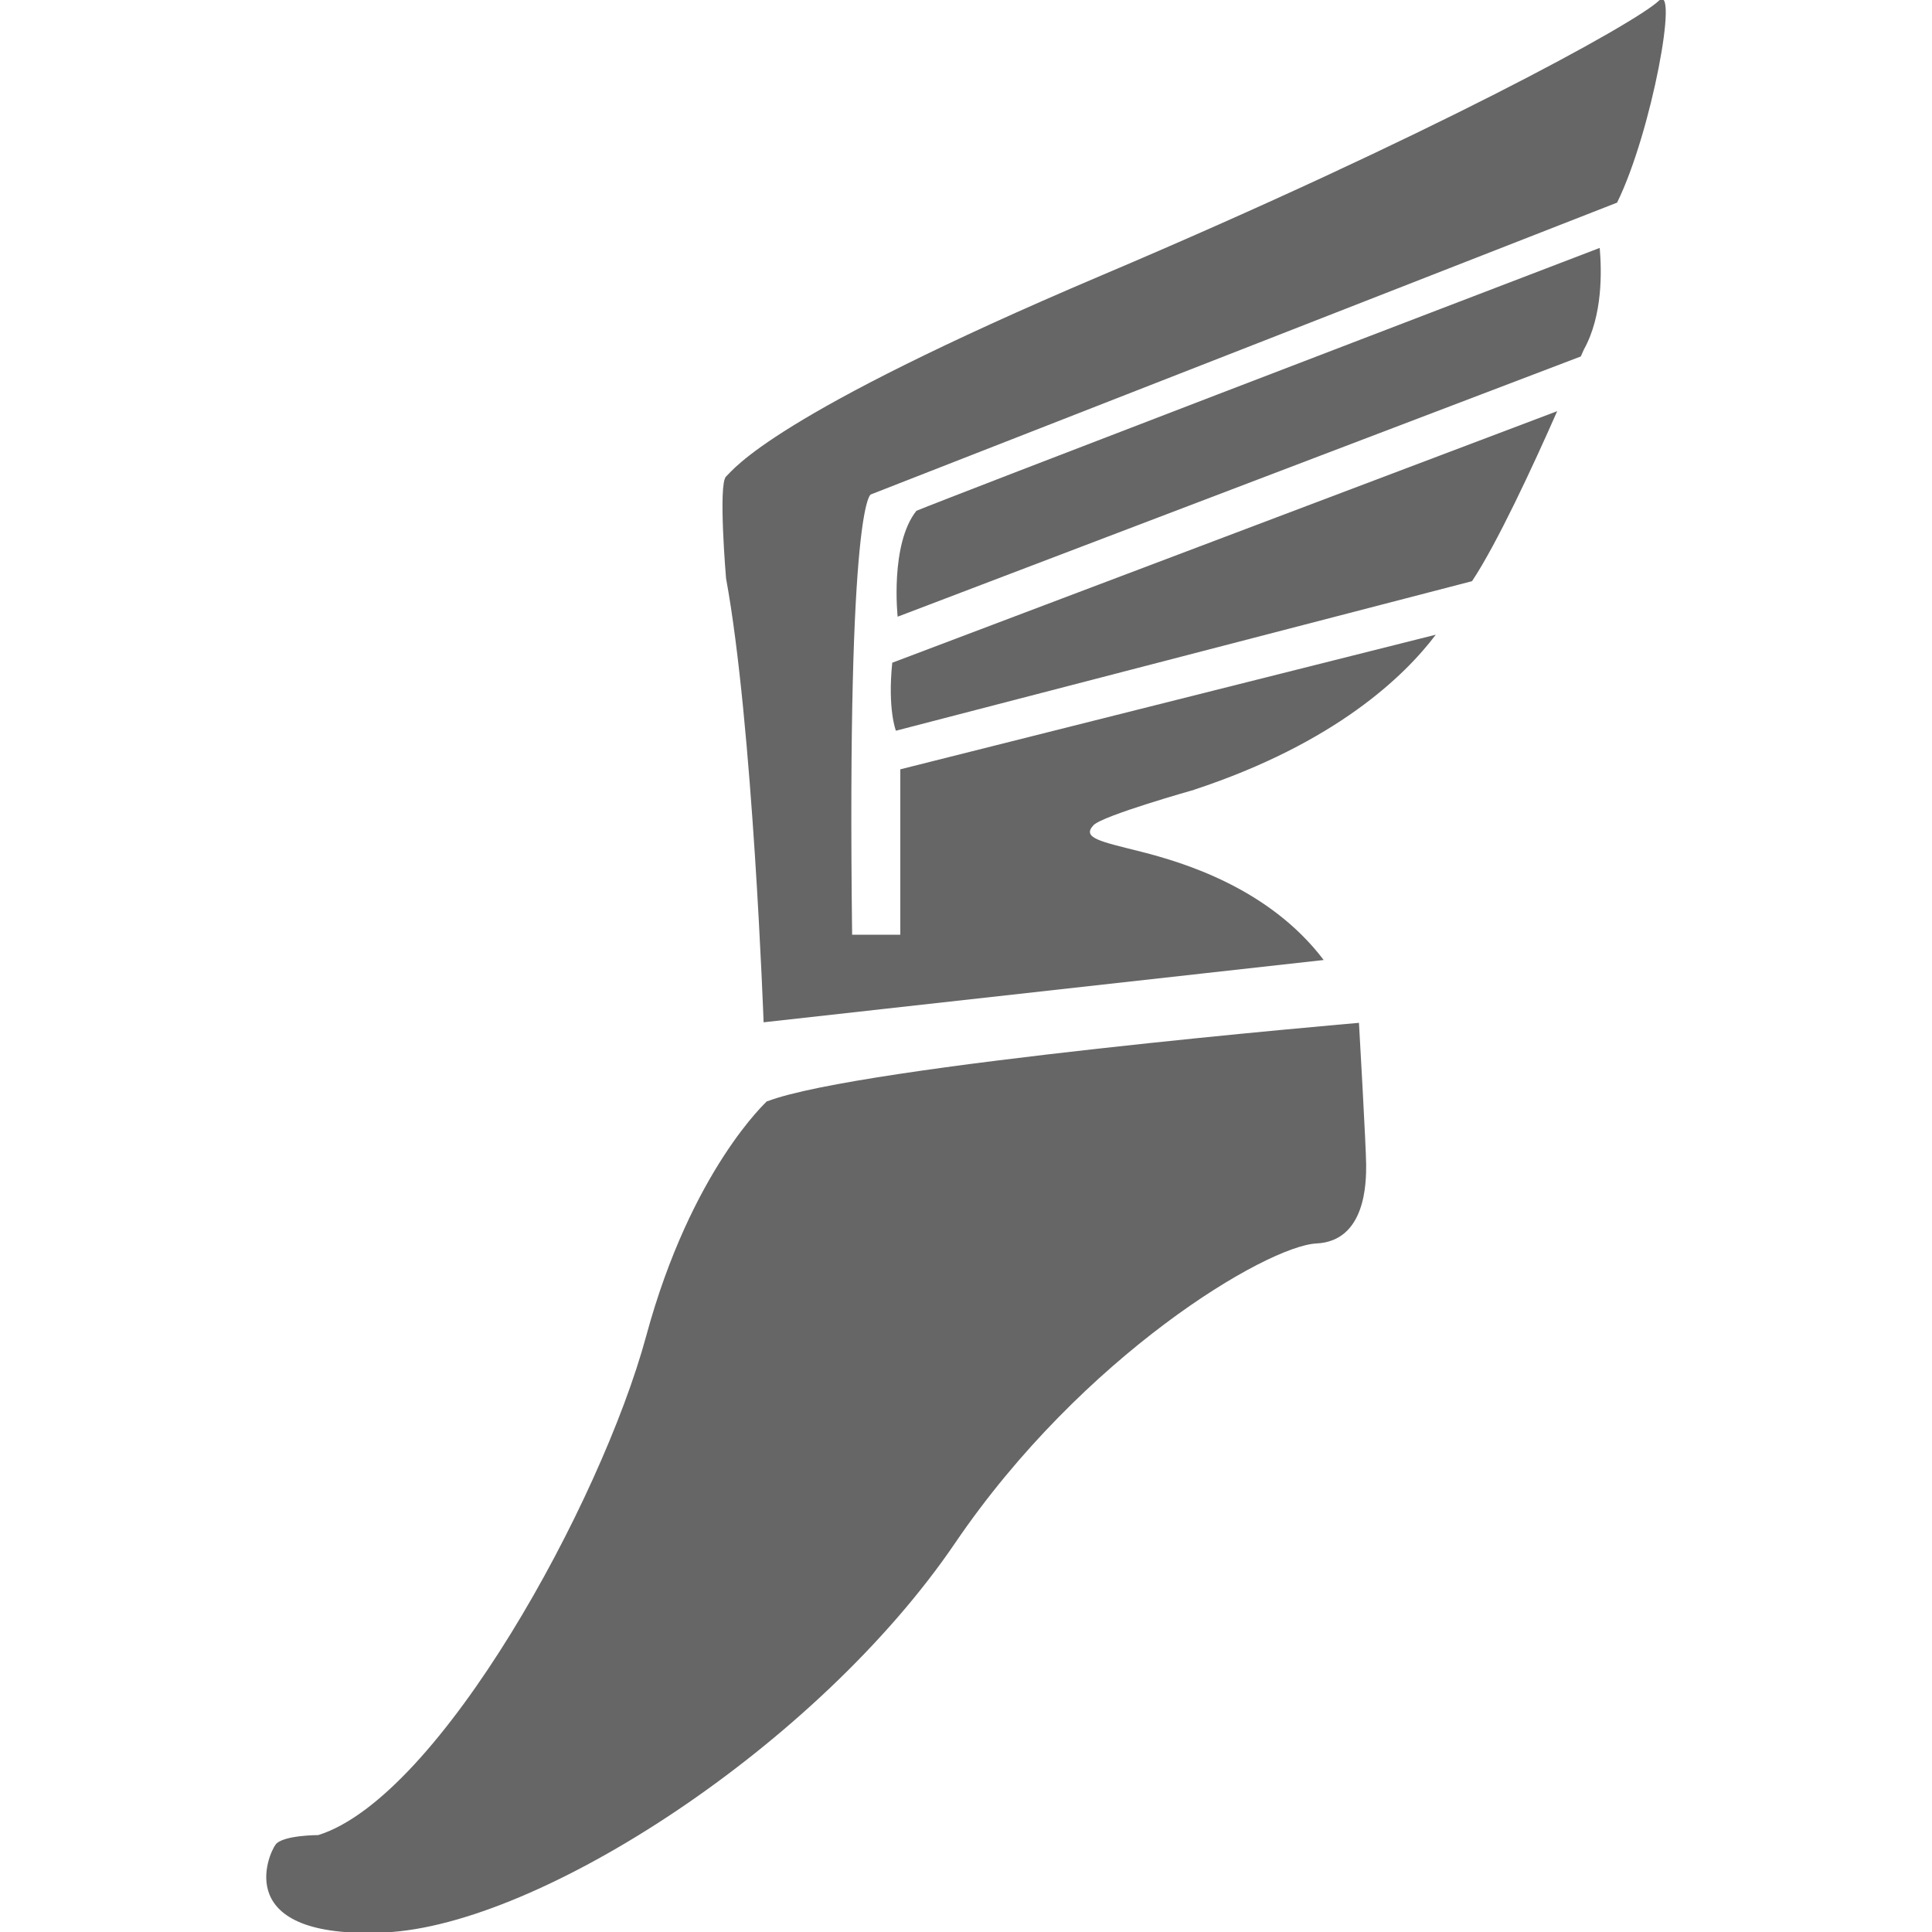 <svg xmlns="http://www.w3.org/2000/svg" width="50" height="50" viewBox="0 0 50 50"><path fill="#666" d="M-726.167 53.496s-5.333 4.834-8.5 16.5c-3.167 11.668-14.5 32.334-23 35 0 0-2.5 0-3 .668-.5.666-3.167 6.666 7.667 6.166s30.367-13.152 40.005-27.332c8.958-13.182 21.83-20.834 25.33-21 3.5-.168 3.5-4.334 3.5-5.5 0-1.168-.5-9.996-.5-9.996s-35.002 2.994-41.502 5.494z"/><g fill="#666"><path d="M-717.405 22.746c-.34 3.286.253 4.785.253 4.785l40.413-10.49c1.74-2.6 4.27-8.06 5.98-11.93l-46.64 17.64zM-667.82-6.32c-10.313 3.95-45.173 17.305-47.893 18.432-1.865 2.348-1.316 7.422-1.316 7.422l47.92-18.255.21-.49c1.33-2.4 1.25-5.5 1.09-7.12z"/><path d="M-696.233 31.67c9.926-3.273 14.78-8 16.95-10.872l-37.558 9.444v11.6h-3.39c-.38-30.52 1.31-30.875 1.31-30.875l52.345-20.47c2.435-4.96 4.345-15.508 2.92-14.155-1.69 1.606-15.98 9.46-39.1 19.276-23.12 9.817-25.75 13.564-26.316 14.1-.564.536 0 7.14 0 7.14C-727.18 27.03-726.43 48-726.43 48l39.29-4.373c-3.855-5.086-9.963-6.87-12.783-7.584-2.82-.714-4.24-.962-3.385-1.874.648-.7 7.075-2.5 7.075-2.5z"/></g><g fill="#666"><path d="M19.86 28.49s-1.97 1.783-3.137 6.088c-1.168 4.306-5.35 11.93-8.486 12.914 0 0-.922 0-1.105.246-.186.246-1.17 2.46 2.828 2.273 3.996-.18 11.205-4.85 14.76-10.08 3.305-4.86 8.055-7.68 9.346-7.75 1.29-.06 1.29-1.6 1.29-2.03 0-.43-.186-3.68-.186-3.68s-12.912 1.107-15.31 2.03zm3.232-11.345c-.125 1.213.094 1.766.094 1.766l14.91-3.87c.64-.96 1.574-2.97 2.204-4.4l-17.208 6.51zM41.39 6.42c-3.808 1.458-16.668 6.386-17.674 6.8-.688.868-.485 2.74-.485 2.74l17.68-6.735.08-.18c.49-.884.46-2.027.41-2.625z"/><path d="M30.904 20.438c3.66-1.207 5.453-2.95 6.254-4.012L23.3 19.91v4.28h-1.247c-.14-11.262.485-11.394.485-11.394L41.85 5.244c.9-1.83 1.606-5.724 1.08-5.224-.626.593-5.897 3.49-14.43 7.11-8.532 3.623-9.5 5.006-9.71 5.203-.207.196 0 2.634 0 2.634.693 3.754.972 11.49.972 11.49l14.495-1.612c-1.422-1.877-3.675-2.534-4.716-2.8-1.04-.264-1.56-.353-1.24-.69.24-.25 2.61-.917 2.61-.917z"/></g></svg>